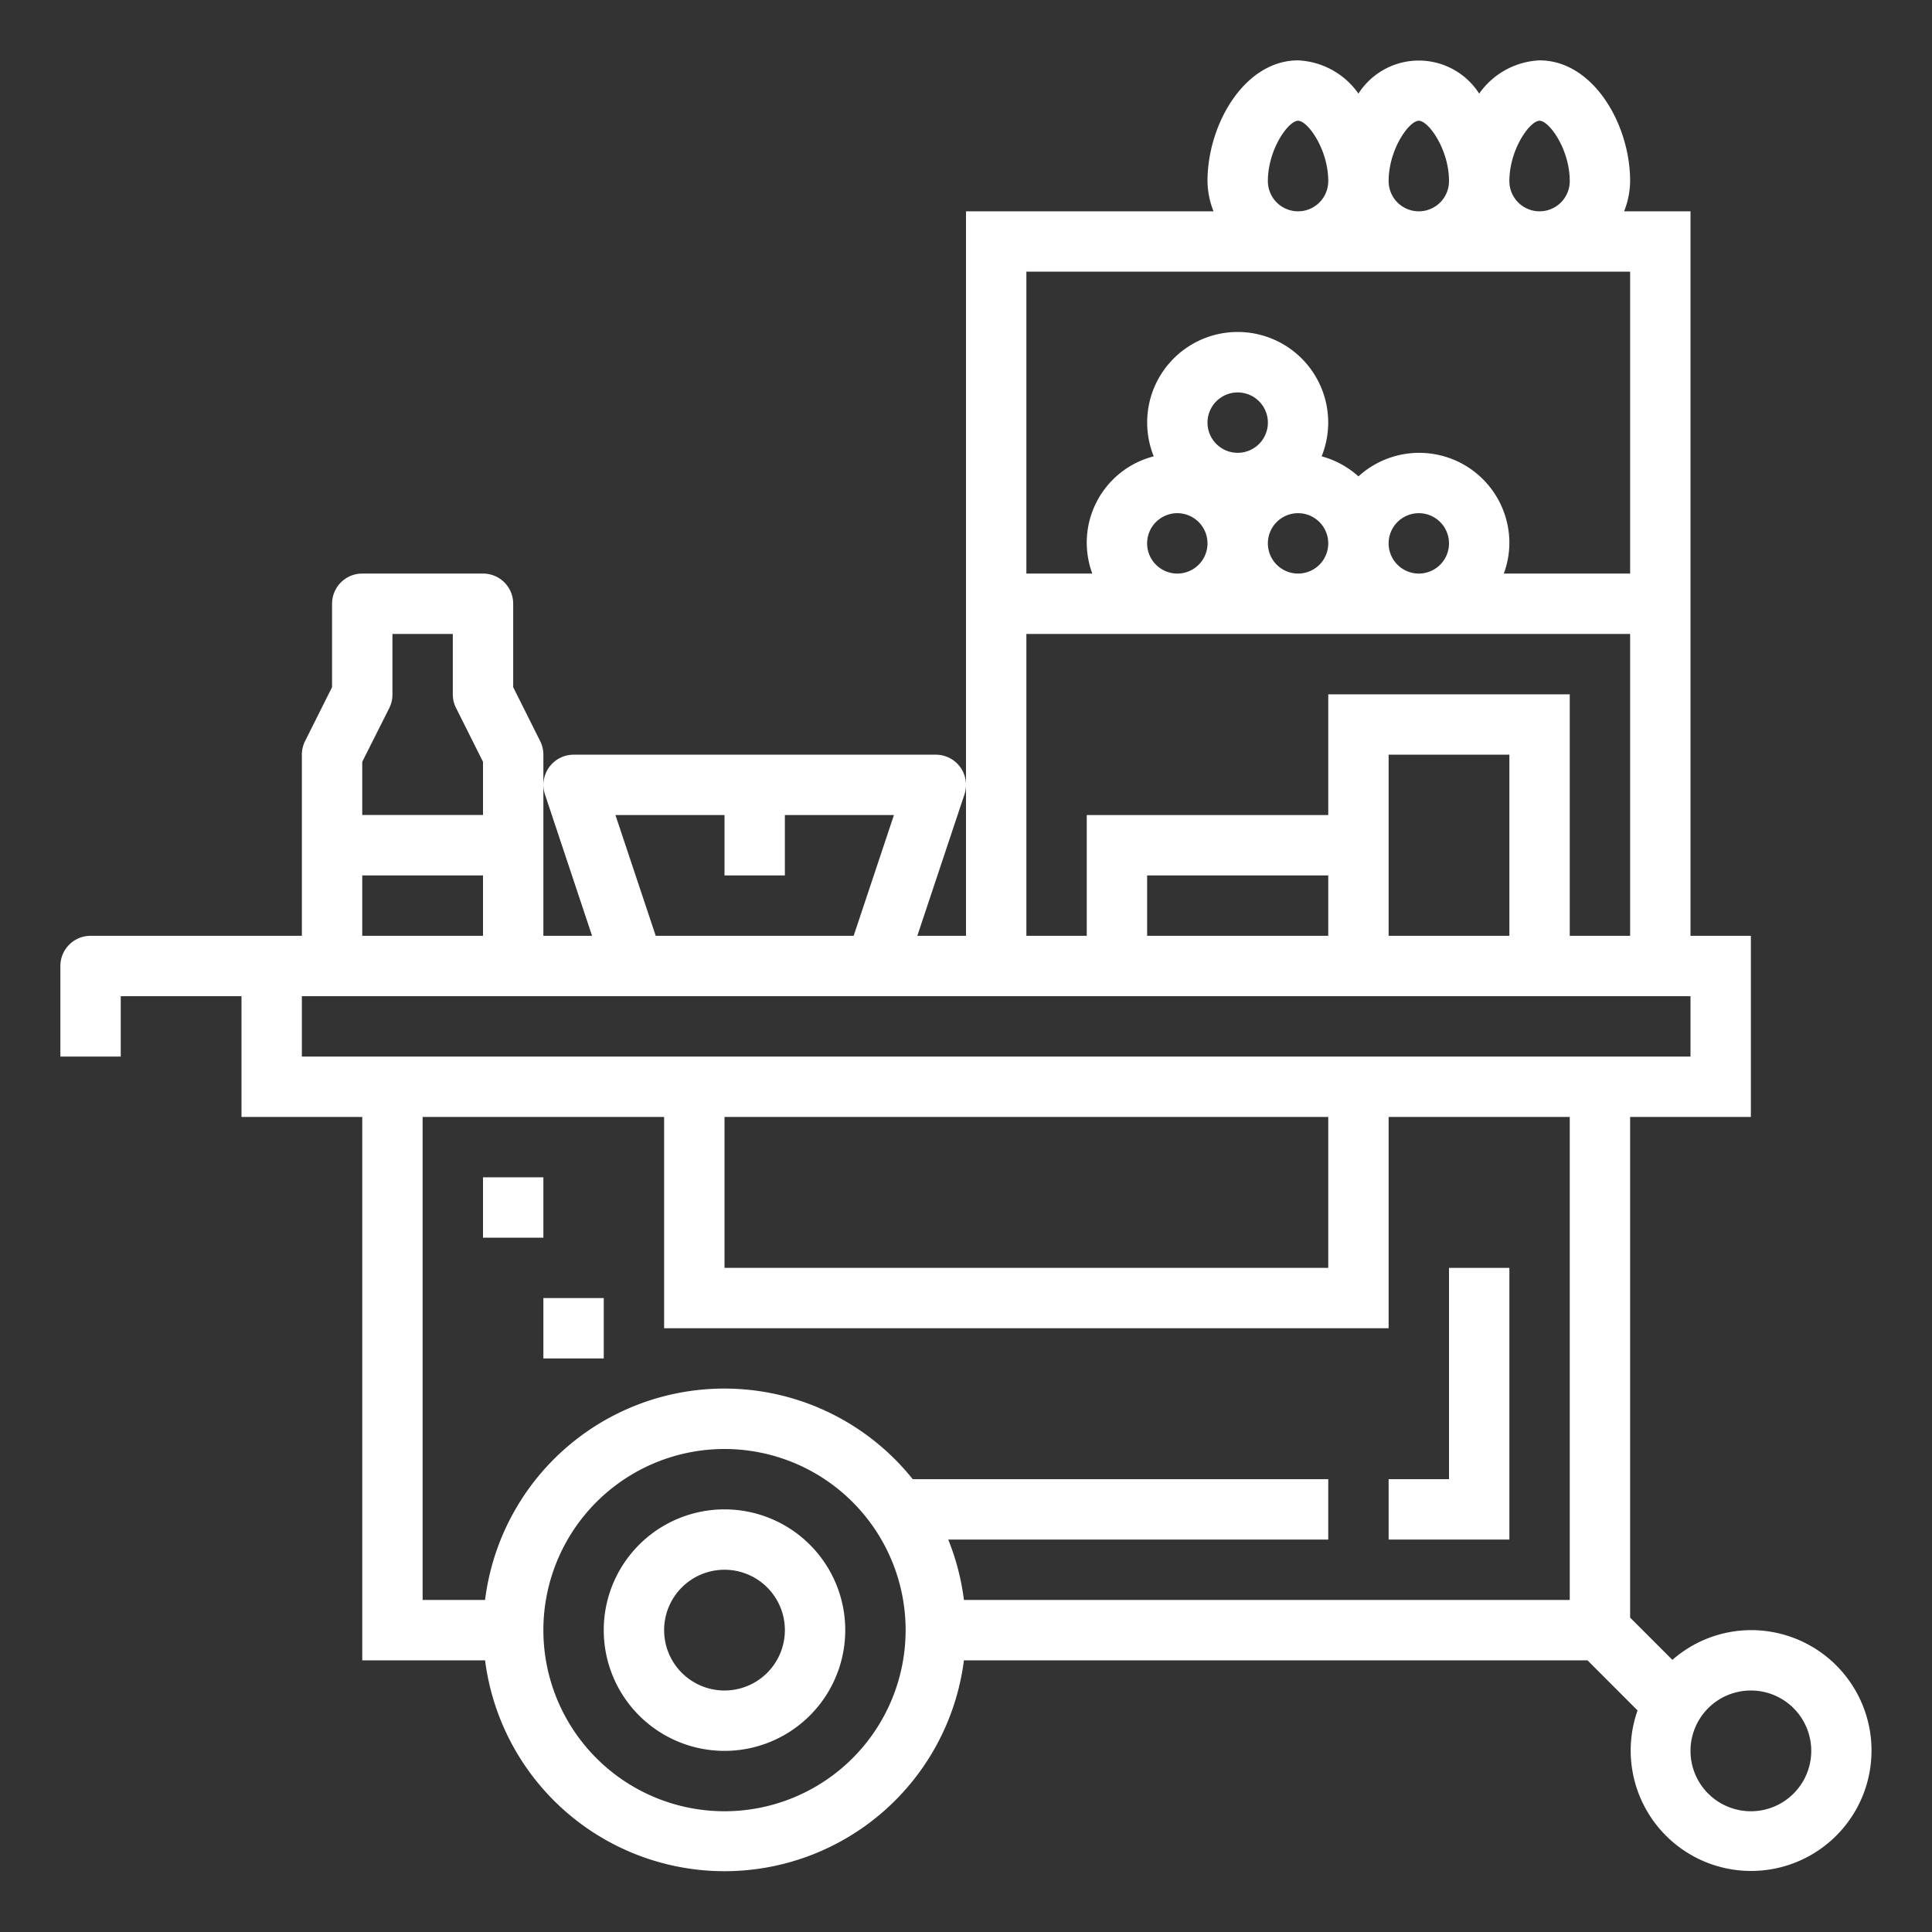 <svg xmlns="http://www.w3.org/2000/svg" width="40" height="40" fill="none" viewBox="0 0 40 40">
    <rect x="0" y="0" width="40" height="40" fill="#333333" stroke="none"/>
    <path fill="#fff" d="M15 31.25a2.5 2.5 0 1 0 0 5 2.5 2.5 0 0 0 0-5zM15 35a1.25 1.25 0 1 1 0-2.5 1.25 1.25 0 0 1 0 2.5z"/>
    <path fill="#fff" d="M36.25 33.75a2.477 2.477 0 0 0-1.625.616l-.875-.875V23.125h2.5v-3.75H35v-15h-1.375c.08-.199.122-.41.125-.625 0-1.183-.77-2.5-1.875-2.5a1.615 1.615 0 0 0-1.25.688 1.484 1.484 0 0 0-2.5 0 1.615 1.615 0 0 0-1.25-.688C25.77 1.25 25 2.567 25 3.75c.003.214.045.426.125.625H20v15h-1.008l.976-2.927a.625.625 0 0 0-.593-.823h-7.5a.626.626 0 0 0-.592.823l.975 2.927H11.25v-3.75a.626.626 0 0 0-.066-.28l-.559-1.118V12.5a.624.624 0 0 0-.625-.625H7.5a.625.625 0 0 0-.625.625v1.727l-.56 1.119a.625.625 0 0 0-.065.279v3.75H1.875A.625.625 0 0 0 1.25 20v1.875H2.5v-1.25H5v2.5h2.5v11.25h2.543a4.997 4.997 0 0 0 9.914 0h12.91l1.037 1.038a2.493 2.493 0 1 0 2.346-1.663zM31.875 2.5c.2 0 .625.591.625 1.25a.625.625 0 1 1-1.25 0c0-.659.425-1.25.625-1.25zm-2.5 0c.2 0 .625.591.625 1.25a.625.625 0 1 1-1.25 0c0-.659.425-1.25.625-1.25zM26.25 3.75c0-.659.425-1.25.625-1.25s.625.591.625 1.25a.625.625 0 1 1-1.25 0zm7.5 1.875v6.25h-2.615c.074-.2.113-.412.115-.625a1.867 1.867 0 0 0-3.125-1.387 1.866 1.866 0 0 0-.762-.415 1.874 1.874 0 1 0-3.476 0 1.844 1.844 0 0 0-1.272 2.427H21.25v-6.25h12.5zm-10 5.625a.625.625 0 1 1 1.25 0 .625.625 0 0 1-1.25 0zm1.875-1.875a.625.625 0 1 1 0-1.25.625.625 0 0 1 0 1.25zm.625 1.875a.625.625 0 1 1 1.25 0 .625.625 0 0 1-1.25 0zm2.5 0a.625.625 0 1 1 1.25 0 .625.625 0 0 1-1.25 0zm-7.5 1.875h12.5v6.25H32.5v-5h-5v2.5h-5v2.5h-1.25v-6.25zm6.25 6.25h-3.75v-1.25h3.75v1.25zm1.25-3.75h2.5v3.75h-2.5v-3.75zm-16.008 1.25H15v1.25h1.25v-1.25h2.258l-.834 2.5h-4.098l-.834-2.5zm-4.68-2.22a.625.625 0 0 0 .063-.28v-1.25h1.25v1.25c0 .097.022.193.066.28L10 15.772v1.102H7.5v-1.102l.563-1.119zm-.562 3.47H10v1.25H7.5v-1.25zm-1.25 3.75v-1.25H35v1.25H6.25zm8.75 1.25h12.5v3.125H15v-3.125zM15 37.5a3.75 3.75 0 1 1 0-7.5 3.75 3.75 0 0 1 0 7.5zm17.5-4.375H19.957a4.981 4.981 0 0 0-.325-1.25H27.5v-1.25h-8.603a4.992 4.992 0 0 0-8.854 2.5H8.75v-10h5V27.5h15v-4.375h3.75v10zm3.75 4.375a1.25 1.25 0 1 1 0-2.5 1.25 1.25 0 0 1 0 2.5z"/>
    <path fill="#fff" d="M28.75 30.625v1.25h2.5V26.25H30v4.375h-1.25zM10 24.375h1.25v1.25H10v-1.25zM11.25 26.875h1.25v1.25h-1.25v-1.25z"/>
</svg>
